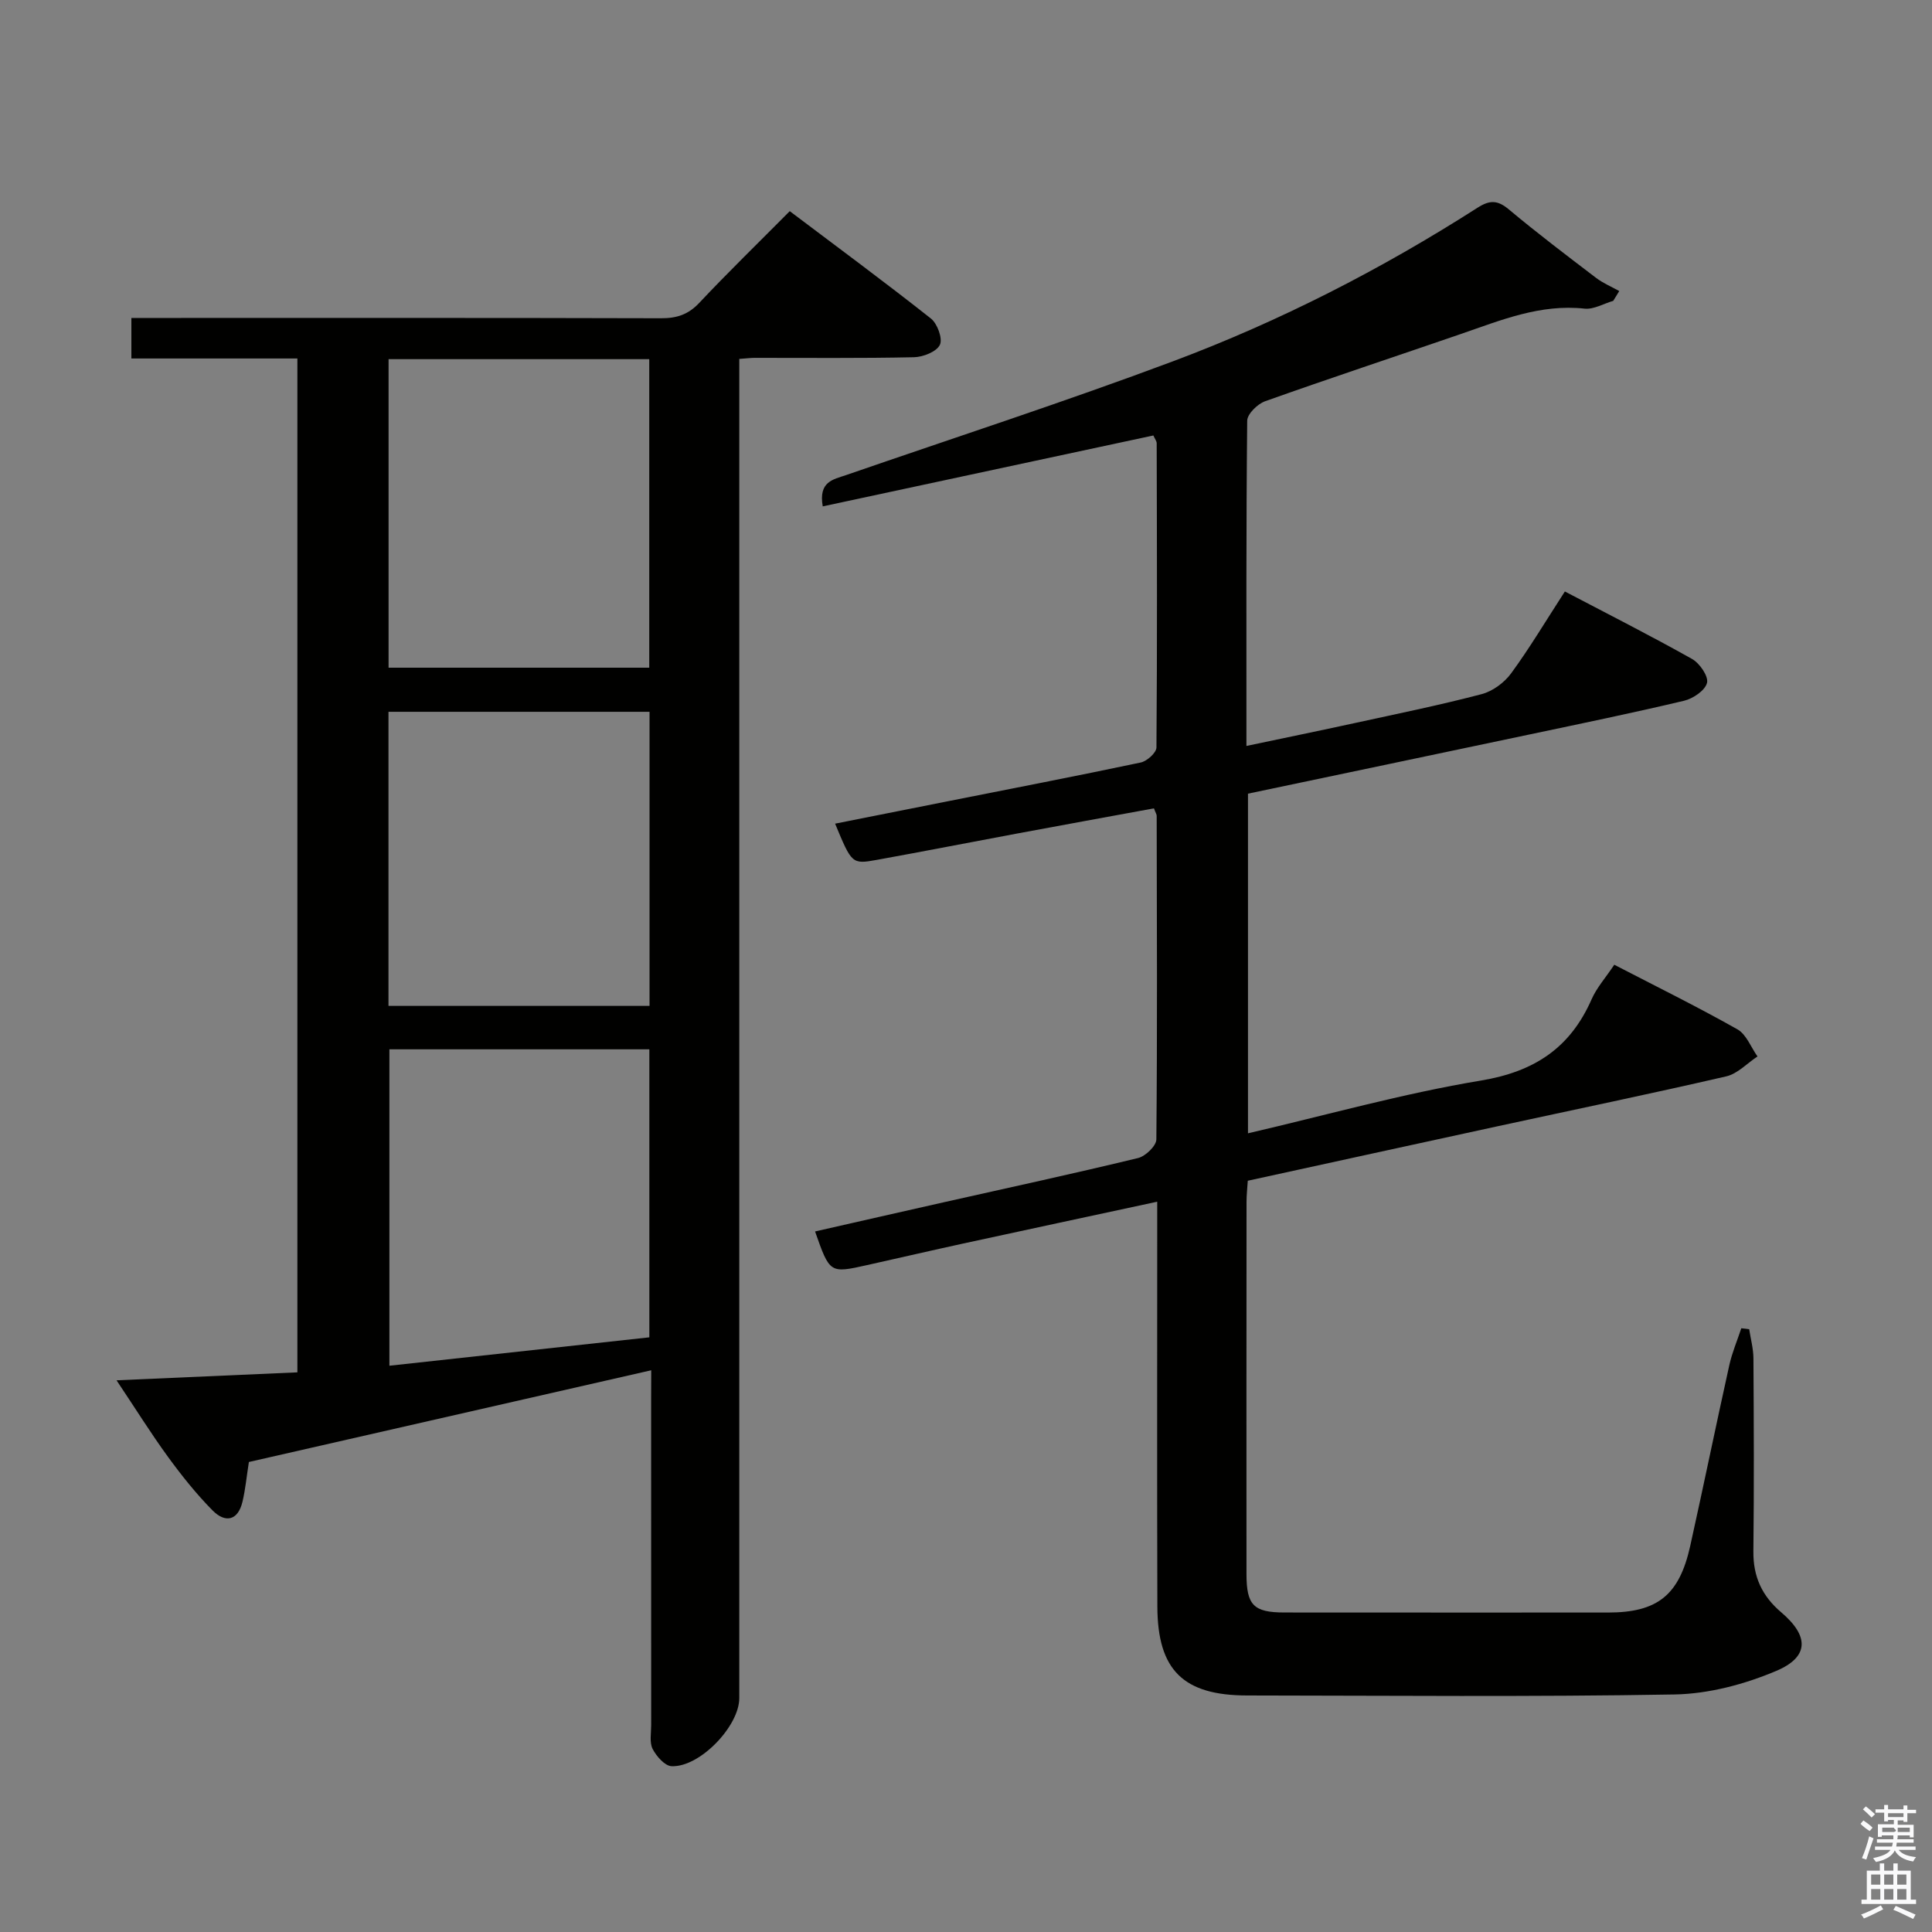 <svg enable-background="new 0 0 400 400" viewBox="0 0 400 400" xmlns="http://www.w3.org/2000/svg"><rect x="0" y="0" width="400" height="400" fill="#808080" stroke="none"/><path d="m385.2 377.6.6-.7c.6.4 1.3.9 1.9 1.5l-.6.7c-.8-.5-1.4-1-1.9-1.5zm.3 7.1c.6-1.4 1.1-2.9 1.5-4.5.3.1.6.3.9.4-.5 1.4-1 2.9-1.5 4.4zm.2-10.1.6-.6c.7.5 1.3 1.1 1.9 1.6l-.7.7c-.6-.6-1.2-1.2-1.8-1.7zm8.4-.8h.8v.9h1.8v.7h-1.8v1.8h-.8v-.3h-1.2v.9h3.3v2.6h-.8v-.4h-2.5c0 .3 0 .6-.1.8h3.4v.7h-3.5c0 .3-.1.6-.1.8h4v.7h-3.5c.7.9 1.9 1.3 3.6 1.5-.2.2-.4.5-.6.9-1.9-.3-3.2-1.1-3.8-2.3-.5 1.1-1.8 2-3.9 2.4-.2-.3-.4-.5-.6-.8 1.9-.4 3.1-.9 3.6-1.7h-3.2v-.7h3.5c.1-.2.1-.5.2-.8h-3.3v-.7h3.4c0-.2 0-.5 0-.8h-2.4v.3h-.8v-2.6h3.3v-.9h-1.2v.3h-.8v-1.8h-1.8v-.7h1.8v-.9h.8v.9h3.2zm-4.4 5.5h2.4c1-.3 0-.6 0-.9h-2.4zm1.2-3.1h3.2v-.8h-3.2zm4.4 2.2h-2.4v.9h2.5v-.9z" fill="#fafafb"/><path d="m389.2 385.8h.9v1.5h1.9v-1.5h.9v1.5h2.7v6h1.1v.9h-11.3v-.9h1.1v-6h2.7zm.2 8.7.5.8c-1.2.6-2.5 1.3-4 1.9-.2-.3-.3-.6-.6-.8 1.6-.6 3-1.3 4.1-1.9zm-2-4.3h1.9v-2.1h-1.9zm0 3.1h1.9v-2.2h-1.9zm2.7-3.1h1.9v-2.1h-1.9zm0 3.1h1.9v-2.2h-1.9zm2.4 1.3c1.4.6 2.7 1.2 4.1 1.8l-.5.9c-1.5-.7-2.8-1.4-4.1-1.9zm2.2-6.5h-1.9v2.1h1.9zm-1.9 5.2h1.9v-2.2h-1.9z" fill="#fafafb"/><g fill="#010100"><path d="m239.59 248.8c-13.92 3-27.03 5.8-40.13 8.65-6.65 1.45-13.28 2.99-19.92 4.47-7.74 1.73-7.74 1.72-10.79-6.96 8.9-2.02 17.74-4.04 26.59-6.03 13.44-3.02 26.9-5.93 40.28-9.17 1.54-.37 3.78-2.52 3.79-3.86.21-22.33.11-44.66.07-66.99 0-.31-.22-.61-.57-1.55-9.41 1.73-18.94 3.46-28.47 5.24-9.62 1.79-19.23 3.68-28.86 5.42-5.21.94-5.22.84-8.68-7.49 7.83-1.56 15.54-3.09 23.25-4.62 13.35-2.65 26.71-5.23 40.02-8.04 1.3-.27 3.25-2.03 3.26-3.11.17-21 .1-41.99.05-62.99 0-.43-.36-.87-.69-1.61-22.77 4.88-45.51 9.76-68.45 14.68-.91-5.17 2.19-5.57 4.78-6.46 22.57-7.8 45.3-15.18 67.66-23.55 22.14-8.29 43.18-19.06 63.12-31.82 2.55-1.63 4.16-1.6 6.49.35 5.87 4.91 11.98 9.54 18.07 14.18 1.45 1.1 3.18 1.82 4.79 2.72-.42.68-.83 1.35-1.25 2.03-1.98.57-4.03 1.81-5.93 1.61-9.16-1-17.31 2.39-25.62 5.25-13.51 4.65-27.08 9.14-40.54 13.93-1.56.56-3.67 2.63-3.69 4.02-.23 22.15-.16 44.3-.16 67.34 7.78-1.64 15.14-3.15 22.48-4.75 8.76-1.91 17.56-3.7 26.23-5.98 2.28-.6 4.69-2.38 6.1-4.31 3.82-5.22 7.14-10.8 11.12-16.94 8.86 4.65 17.7 9.12 26.33 13.97 1.57.88 3.43 3.58 3.1 4.94-.38 1.57-2.88 3.27-4.74 3.71-10.65 2.53-21.38 4.74-32.09 7-19.31 4.08-38.63 8.12-58.21 12.24v70.32c16.21-3.76 32.06-8.24 48.21-10.92 11.09-1.84 18.5-6.74 22.94-16.84 1.05-2.39 2.88-4.43 4.69-7.14 8.57 4.44 17.16 8.67 25.49 13.37 1.85 1.04 2.8 3.7 4.16 5.62-2.15 1.41-4.12 3.58-6.47 4.12-15.67 3.62-31.43 6.88-47.15 10.29-17.19 3.73-34.38 7.49-51.91 11.32-.09 1.49-.26 2.94-.26 4.4-.02 25.67-.02 51.33-.01 77 0 6.48 1.47 7.98 7.84 7.99 22.33.02 44.66.01 67 .01 10.24 0 14.76-3.57 17.03-13.78 2.77-12.47 5.33-24.99 8.1-37.46.58-2.6 1.64-5.08 2.48-7.62.54.07 1.09.14 1.63.2.31 2 .86 4 .88 6 .08 13.33.14 26.67-.01 40-.06 5.24 1.8 9.25 5.77 12.62 5.79 4.92 5.8 9.23-1.05 12.13-6.55 2.77-13.96 4.74-21.03 4.87-29.49.52-58.99.24-88.49.21-13.21-.01-18.56-5.22-18.6-18.4-.08-25.67-.03-51.33-.03-77 0-2.01 0-4 0-6.83z"/><path d="m134.83 283.7c-28.29 6.45-55.89 12.74-83.3 18.99-.48 3.03-.72 5.68-1.33 8.24-.96 3.99-3.61 4.39-6.18 1.8-3.37-3.41-6.4-7.21-9.23-11.09-3.5-4.8-6.65-9.86-10.66-15.86 13.13-.58 25.23-1.11 37.44-1.65 0-70.29 0-139.87 0-209.91-11.5 0-22.75 0-34.37 0 0-2.85 0-5.24 0-8.39h5.71c34.66 0 69.31-.04 103.97.06 3.21.01 5.6-.75 7.87-3.16 5.93-6.3 12.15-12.35 18.76-19.01 9.82 7.41 19.65 14.66 29.23 22.23 1.34 1.06 2.47 4.18 1.85 5.45-.69 1.42-3.47 2.52-5.36 2.56-10.99.24-21.99.12-32.99.13-.81 0-1.63.11-3.18.22v6.35 270.92c0 5.81-8.21 14.37-14.03 14.09-1.4-.07-3.13-2.06-3.91-3.57-.68-1.34-.3-3.26-.3-4.92-.01-22.49-.01-44.99-.01-67.48.02-1.79.02-3.57.02-6zm-54.38-209.34v63.88h53.97c0-21.51 0-42.7 0-63.88-18.18 0-35.95 0-53.97 0zm53.99 202.52c0-20.22 0-39.93 0-59.63-18.16 0-35.93 0-53.82 0v65.51c18.23-1.99 36-3.93 53.82-5.88zm-54.01-68.62h54.05c0-20.51 0-40.7 0-60.89-18.21 0-36.08 0-54.05 0z"/></g></svg>